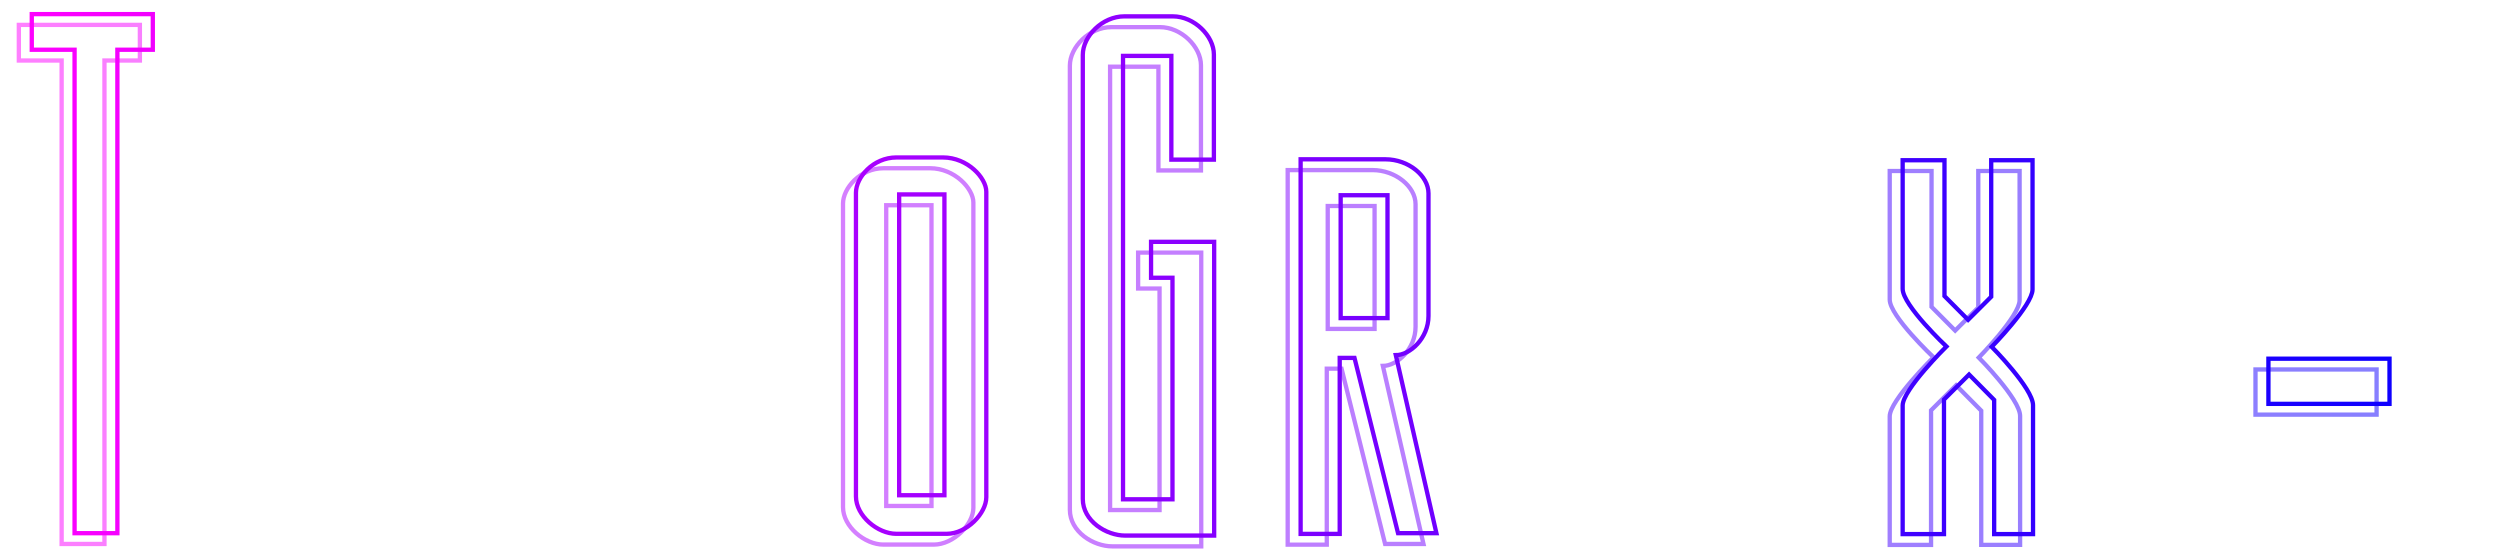 <?xml version="1.0" encoding="UTF-8" standalone="no"?>
<svg
   xmlns:dc="http://purl.org/dc/elements/1.1/"
   xmlns:cc="http://creativecommons.org/ns#"
   xmlns:rdf="http://www.w3.org/1999/02/22-rdf-syntax-ns#"
   xmlns:svg="http://www.w3.org/2000/svg"
   xmlns="http://www.w3.org/2000/svg"
   xmlns:xlink="http://www.w3.org/1999/xlink"
   xmlns:sodipodi="http://sodipodi.sourceforge.net/DTD/sodipodi-0.dtd"
   xmlns:inkscape="http://www.inkscape.org/namespaces/inkscape"
   version="1.1"
   x="0px"
   y="0px"
   width="580px"
   height="130px"
   viewBox="-7.371 -3.275 580 130"
   enable-background="new -7.371 -3.275 580 130"
   xml:space="preserve"
   id="svg8327"
   sodipodi:docname="system.svg"
   inkscape:version="1.0.2 (e86c8708, 2021-01-15)"><defs
   id="defs8331"><linearGradient
     inkscape:collect="always"
     id="linearGradient8934"><stop
       style="stop-color:#ff00ff;stop-opacity:1"
       offset="0"
       id="stop8930" /><stop
       style="stop-color:#0600ff;stop-opacity:1"
       offset="1"
       id="stop8932" /></linearGradient><linearGradient
     inkscape:collect="always"
     xlink:href="#linearGradient8934"
     id="linearGradient8936"
     x1="-3"
     y1="62.142"
     x2="566.927"
     y2="62.142"
     gradientUnits="userSpaceOnUse" /></defs><sodipodi:namedview
   pagecolor="#ffffff"
   bordercolor="#666666"
   borderopacity="1"
   objecttolerance="10"
   gridtolerance="10"
   guidetolerance="10"
   inkscape:pageopacity="0"
   inkscape:pageshadow="2"
   inkscape:window-width="1280"
   inkscape:window-height="800"
   id="namedview8329"
   showgrid="false"
   inkscape:zoom="1.2104275"
   inkscape:cx="323.50986"
   inkscape:cy="116.0899"
   inkscape:window-x="0"
   inkscape:window-y="0"
   inkscape:window-maximized="0"
   inkscape:current-layer="svg8327" />

<g
   id="g8928"
   style="fill:none;stroke:url(#linearGradient8936)"><g
     id="Layer_2"
     style="fill:none;stroke:url(#linearGradient8936)">
	<g
   opacity="0.5"
   id="g8293"
   style="fill:none;stroke:url(#linearGradient8936)">
		<polygon
   points="-3,2.5 25.081,2.5 25.081,10.765 16.862,10.765 16.862,122.925 6.929,122.925 6.929,10.765 -3,10.765   "
   id="polygon8265"
   style="fill:none;stroke:url(#linearGradient8936)" />
		<path
   d="M50.519,114.716H61.48V36.134h9.587v78.582c0,5.085-4.622,8.688-9.36,8.688H50.519c-5.007,0-9.474-4.075-9.474-8.791    V36.134h9.474V114.716z"
   id="path8267"
   style="fill:none;stroke:url(#linearGradient8936)" />
		<path
   d="M256.674,55.327h14.642v68.154h-20.632c-4.412,0-9.846-3.377-9.846-8.5V11.957c0-4.328,4.535-8.937,9.629-8.937h11.259    c4.994,0,9.525,4.566,9.525,8.836v24.406h-9.868V12.196H250.17v102.861h11.472v-51.39h-4.968V55.327z"
   id="path8269"
   style="fill:none;stroke:url(#linearGradient8936)" />
		<path
   d="M398.255,81.654v41.31h-9.244V43.845c0-3.574,3.552-7.468,8.047-7.468h15.24v7.626h-14.043v29.232h11.56v8.457    L398.255,81.654z"
   id="path8271"
   style="fill:none;stroke:url(#linearGradient8936)" />
		<path
   d="M431.045,36.399h9.703v31.512l5.479,5.509l5.363-5.356V36.399h9.586v29.981c0,3.661-9.47,13.306-9.47,13.306    s9.586,9.64,9.586,13.547v29.904h-9.017V92.004l-5.822-5.887l-5.821,5.81v31.213h-9.587V93.306    c0-3.669,10.155-13.695,10.155-13.695s-10.155-9.537-10.155-13.381V36.399z"
   id="path8273"
   style="fill:none;stroke:url(#linearGradient8936)" />
		<path
   d="M112.616,81.849c3.253,0,7.578-3.888,7.578-9.092V44.319c0-4.092-4.667-7.901-9.975-7.901H90.528v86.894h9.076V82.488    h3.425l10.101,40.67h8.904L112.616,81.849z M110.82,73.353H99.946V44.837h10.874V73.353z"
   id="path8275"
   style="fill:none;stroke:url(#linearGradient8936)" />
		<path
   d="M313.457,81.622c3.254,0,7.581-3.895,7.581-9.096V44.09c0-4.091-4.67-7.905-9.976-7.905h-19.689v86.9h9.068v-40.83h3.429    l10.104,40.669h8.901L313.457,81.622z M311.529,73.028h-10.867V44.515h10.867V73.028z"
   id="path8277"
   style="fill:none;stroke:url(#linearGradient8936)" />
		<path
   d="M168.712,83.897c-0.042-3.894-4.107-6.357-4.107-6.357s4.107-2.658,4.107-6.354V44.66c0-5.007-4.408-8.265-8.901-8.265    h-20.719v86.744h20.719c4.195,0,8.901-2.621,8.901-8.262C168.712,114.878,168.758,87.787,168.712,83.897z M159.381,114.64H148.51    V82.308h10.871V114.64z M159.381,73.332H148.51V44.817h10.871V73.332z"
   id="path8279"
   style="fill:none;stroke:url(#linearGradient8936)" />
		<path
   d="M208.392,35.755h-5.479h-5.308c-5.437,0-9.396,4.648-9.396,8.184v70.446c0,4.554,5.072,8.683,9.354,8.683h11.728    c4.58,0,9.16-4.729,9.16-8.5V43.699C218.451,40.522,214.126,35.755,208.392,35.755z M208.734,114.114h-10.502V44.336h10.502    V114.114z"
   id="path8281"
   style="fill:none;stroke:url(#linearGradient8936)" />
		<path
   d="M360.691,36.376h-11.979c-5.396,0-8.563,4.447-8.563,7.943v78.645h9.074v-41.31h11.47v41.31h9.075V44.795    C369.767,39.606,366.177,36.376,360.691,36.376z M360.432,73.076h-10.867v-27.96h10.867V73.076z"
   id="path8283"
   style="fill:none;stroke:url(#linearGradient8936)" />
		<g
   id="g8291"
   style="fill:none;stroke:url(#linearGradient8936)">
			<g
   id="g8289"
   style="fill:none;stroke:url(#linearGradient8936)">
				<rect
   x="515.902"
   y="82.442"
   width="28.094"
   height="10.479"
   id="rect8285"
   style="fill:none;stroke:url(#linearGradient8936)" />
				<path
   d="M519.37,35.173c-24.607,0-44.551,19.946-44.551,44.553c0,24.607,19.942,44.558,44.551,44.558      c24.606,0,44.557-19.949,44.557-44.558C563.926,55.12,543.977,35.173,519.37,35.173z M504.207,98.033h-14.128v-4.949h4.554      V66.938h-4.47v-5.113h9.58V93h4.464V98.033z M548.867,71.324h-4.541v-4.548h-28.67v10.88h30.617l2.594,2.601v14.374      l-3.247,3.247h-31.341l-3.248-3.247v-29.64l3.008-3.006h32.072l2.756,2.76V71.324z"
   id="path8287"
   style="fill:none;stroke:url(#linearGradient8936)" />
			</g>
		</g>
	</g>
</g><g
     id="Ebene_1"
     style="fill:none;stroke:url(#linearGradient8936)">
	<g
   id="g8324"
   style="fill:none;stroke:url(#linearGradient8936)">
		<polygon
   fill="#F79226"
   points="0,0 28.081,0 28.081,8.264 19.862,8.264 19.862,120.425 9.929,120.425 9.929,8.264 0,8.264   "
   id="polygon8296"
   style="fill:none;stroke:url(#linearGradient8936)" />
		<path
   fill="#F79226"
   d="M53.519,112.216H64.48V33.634h9.587v78.582c0,5.085-4.622,8.688-9.36,8.688H53.519    c-5.007,0-9.474-4.075-9.474-8.791V33.634h9.474V112.216z"
   id="path8298"
   style="fill:none;stroke:url(#linearGradient8936)" />
		<path
   fill="#E3E800"
   d="M259.674,52.827h14.642v68.154h-20.632c-4.412,0-9.846-3.377-9.846-8.5V9.457    c0-4.328,4.535-8.937,9.629-8.937h11.259c4.994,0,9.525,4.567,9.525,8.836v24.407h-9.868V9.696H253.17v102.861h11.472v-51.39    h-4.968V52.827z"
   id="path8300"
   style="fill:none;stroke:url(#linearGradient8936)" />
		<path
   fill="#E3E800"
   d="M401.255,79.154v41.31h-9.244V41.345c0-3.574,3.552-7.468,8.047-7.468h15.24v7.626h-14.043v29.232h11.56    v8.457L401.255,79.154z"
   id="path8302"
   style="fill:none;stroke:url(#linearGradient8936)" />
		<path
   fill="#E3E800"
   d="M434.045,33.899h9.703v31.512l5.479,5.509l5.363-5.356V33.899h9.586v29.982    c0,3.661-9.47,13.306-9.47,13.306s9.586,9.64,9.586,13.547v29.904h-9.017V89.504l-5.822-5.887l-5.821,5.81v31.213h-9.587V90.806    c0-3.669,10.155-13.695,10.155-13.695s-10.155-9.537-10.155-13.381V33.899z"
   id="path8304"
   style="fill:none;stroke:url(#linearGradient8936)" />
		<path
   fill="#F79226"
   d="M115.616,79.349c3.253,0,7.578-3.888,7.578-9.092V41.82c0-4.092-4.667-7.902-9.975-7.902H93.528v86.894    h9.076V79.988h3.425l10.101,40.67h8.904L115.616,79.349z M113.82,70.853h-10.874V42.337h10.874V70.853z"
   id="path8306"
   style="fill:none;stroke:url(#linearGradient8936)" />
		<path
   fill="#E3E800"
   d="M316.457,79.122c3.254,0,7.581-3.895,7.581-9.096V41.59c0-4.091-4.67-7.905-9.976-7.905h-19.689v86.9    h9.068v-40.83h3.429l10.104,40.669h8.901L316.457,79.122z M314.529,70.528h-10.867V42.014h10.867V70.528z"
   id="path8308"
   style="fill:none;stroke:url(#linearGradient8936)" />
		<path
   fill="#F79226"
   d="M171.712,81.397c-0.042-3.894-4.107-6.357-4.107-6.357s4.107-2.658,4.107-6.354V42.16    c0-5.007-4.408-8.264-8.901-8.264h-20.719v86.744h20.719c4.195,0,8.901-2.621,8.901-8.262    C171.712,112.378,171.758,85.287,171.712,81.397z M162.381,112.14H151.51V79.808h10.871V112.14z M162.381,70.832H151.51V42.318    h10.871V70.832z"
   id="path8310"
   style="fill:none;stroke:url(#linearGradient8936)" />
		<path
   fill="#F79226"
   d="M211.392,33.255h-5.479h-5.308c-5.437,0-9.396,4.648-9.396,8.183v70.447c0,4.554,5.072,8.683,9.354,8.683    h11.728c4.58,0,9.16-4.729,9.16-8.5V41.199C221.451,38.023,217.126,33.255,211.392,33.255z M211.734,111.614h-10.502V41.836    h10.502V111.614z"
   id="path8312"
   style="fill:none;stroke:url(#linearGradient8936)" />
		<path
   fill="#E3E800"
   d="M363.691,33.876h-11.979c-5.396,0-8.563,4.447-8.563,7.944v78.644h9.074v-41.31h11.47v41.31h9.075V42.295    C372.767,37.107,369.177,33.876,363.691,33.876z M363.432,70.576h-10.867v-27.96h10.867V70.576z"
   id="path8314"
   style="fill:none;stroke:url(#linearGradient8936)" />
		<g
   id="g8322"
   style="fill:none;stroke:url(#linearGradient8936)">
			<g
   id="g8320"
   style="fill:none;stroke:url(#linearGradient8936)">
				<rect
   x="518.902"
   y="79.942"
   fill="#F79226"
   width="28.094"
   height="10.479"
   id="rect8316"
   style="fill:none;stroke:url(#linearGradient8936)" />
				<path
   fill="#F79226"
   d="M522.37,32.673c-24.607,0-44.551,19.946-44.551,44.553c0,24.607,19.942,44.558,44.551,44.558      c24.606,0,44.557-19.949,44.557-44.558C566.926,52.62,546.977,32.673,522.37,32.673z M507.207,95.533h-14.128v-4.949h4.554      V64.438h-4.47v-5.113h9.58V90.5h4.464V95.533z M551.867,68.824h-4.541v-4.548h-28.67v10.88h30.617l2.594,2.601v14.374      l-3.247,3.247h-31.341l-3.248-3.247v-29.64l3.008-3.005h32.072l2.756,2.759V68.824z"
   id="path8318"
   style="fill:none;stroke:url(#linearGradient8936)" />
			</g>
		</g>
	</g>
</g></g>
</svg>

